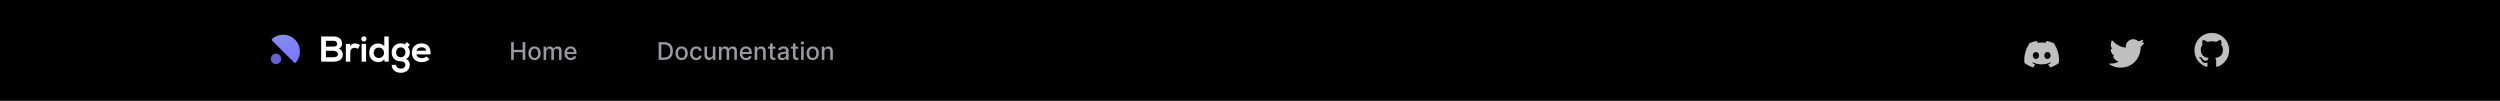 <svg width="1440" height="58" viewBox="0 0 1440 58" fill="none" xmlns="http://www.w3.org/2000/svg">
<rect x="0" y="0" width="1440" height="58" fill="#333333" stroke="none"/>
<rect width="1440" height="57.929" fill="#010101"/>
<path d="M187.726 29.241H191.961C193.093 29.241 194.707 29.926 194.707 31.234C194.707 32.605 193.093 32.978 191.961 32.978H187.726V29.241ZM187.726 23.488H191.961C193.722 23.488 194.267 24.61 194.267 25.274C194.267 26.105 193.701 26.832 191.961 26.832H187.726V23.488ZM191.961 20.996C189.634 20.996 187.306 20.996 185 20.996V35.533C187.327 35.533 189.634 35.533 191.961 35.533C195.001 35.533 197.454 34.494 197.454 31.255C197.454 30.341 196.825 28.534 195.106 28.015C196.469 27.413 197.014 26.333 197.014 25.212C197.014 22.284 194.854 20.996 191.961 20.996Z" fill="white"/>
<path d="M199.207 25.295V35.533H201.765V30.133C201.765 28.244 203.002 27.538 204.344 27.538C205.183 27.538 205.665 27.766 206.189 28.202L207.342 26.001C206.776 25.44 205.749 25.025 204.679 25.025C203.631 25.025 202.562 25.212 201.765 26.479L201.576 25.295H199.207Z" fill="white"/>
<path d="M210.856 25.253V35.533H208.298V25.253H210.856ZM208.067 22.408C208.067 24.381 211.087 24.381 211.087 22.408C211.087 20.436 208.067 20.436 208.067 22.408Z" fill="white"/>
<path d="M218.182 27.413C219.797 27.413 221.18 28.617 221.18 30.403C221.18 32.252 219.797 33.414 218.182 33.414C216.547 33.414 215.247 32.189 215.247 30.403C215.247 28.555 216.547 27.413 218.182 27.413ZM221.348 21.017V26.686C220.74 25.627 219.042 25.046 217.952 25.046C214.932 25.046 212.689 26.873 212.689 30.403C212.689 33.767 214.974 35.761 218.014 35.761C219.272 35.761 220.551 35.346 221.348 34.121L221.516 35.533H223.906V21.017H221.348Z" fill="white"/>
<path d="M233.219 25.544C232.506 25.066 231.667 24.963 230.849 24.963C227.956 24.963 225.608 26.956 225.608 30.154C225.608 33.352 227.62 35.304 230.849 35.304C232.128 35.304 233.47 35.948 233.47 37.36C233.47 38.772 232.317 39.561 230.849 39.561C229.382 39.561 228.145 38.689 228.145 37.36H225.608C225.608 40.122 227.851 41.929 230.849 41.929C233.848 41.929 236.028 40.184 236.028 37.36C236.028 36.052 235.609 34.827 233.889 33.975C235.588 33.207 236.07 31.421 236.07 30.154C236.07 29.033 235.776 28.015 234.98 27.122L236.133 25.669L234.246 24.256L233.219 25.544ZM230.849 27.268C232.317 27.268 233.533 28.389 233.533 30.154C233.533 31.919 232.317 32.999 230.849 32.999C229.361 32.999 228.145 31.94 228.145 30.154C228.145 28.368 229.361 27.268 230.849 27.268Z" fill="white"/>
<path d="M247.953 31.317C248.351 27.102 246.192 24.983 242.732 24.983C239.378 24.983 237.239 27.226 237.239 30.341C237.239 33.622 239.357 35.803 242.921 35.803C244.493 35.803 246.276 35.263 247.366 34.141L245.73 32.542C245.143 33.145 243.906 33.498 242.963 33.498C241.16 33.498 240.049 32.584 239.881 31.317H247.953ZM239.923 29.22C240.3 27.891 241.432 27.226 242.816 27.226C244.284 27.226 245.332 27.891 245.5 29.22H239.923Z" fill="white"/>
<path d="M169.424 36.029C169.698 36.303 170.143 36.304 170.396 36.012C171.913 34.258 172.755 32.011 172.755 29.677C172.755 27.109 171.735 24.646 169.919 22.83C168.103 21.014 165.64 19.994 163.072 19.994C160.738 19.994 158.491 20.837 156.738 22.354C156.445 22.607 156.447 23.052 156.72 23.325L163.072 29.677L169.424 36.029Z" fill="url(#paint0_linear_732_404)"/>
<path d="M162 33.929C162 35.586 160.657 36.929 159 36.929C157.343 36.929 156 35.586 156 33.929C156 32.272 157.343 30.929 159 30.929C160.657 30.929 162 32.272 162 33.929Z" fill="#6562D6"/>
<path d="M294.411 34.465V24.283H295.947V28.708H301.023V24.283H302.564V34.465H301.023V30.025H295.947V34.465H294.411ZM307.899 34.619C307.183 34.619 306.558 34.455 306.024 34.127C305.491 33.799 305.076 33.34 304.781 32.75C304.486 32.16 304.339 31.47 304.339 30.681C304.339 29.889 304.486 29.197 304.781 28.603C305.076 28.01 305.491 27.549 306.024 27.221C306.558 26.893 307.183 26.729 307.899 26.729C308.614 26.729 309.239 26.893 309.773 27.221C310.306 27.549 310.721 28.01 311.016 28.603C311.311 29.197 311.458 29.889 311.458 30.681C311.458 31.47 311.311 32.16 311.016 32.75C310.721 33.34 310.306 33.799 309.773 34.127C309.239 34.455 308.614 34.619 307.899 34.619ZM307.903 33.371C308.368 33.371 308.752 33.248 309.057 33.003C309.362 32.758 309.587 32.431 309.733 32.024C309.882 31.616 309.957 31.167 309.957 30.677C309.957 30.189 309.882 29.742 309.733 29.334C309.587 28.923 309.362 28.593 309.057 28.345C308.752 28.096 308.368 27.972 307.903 27.972C307.436 27.972 307.048 28.096 306.74 28.345C306.435 28.593 306.208 28.923 306.059 29.334C305.913 29.742 305.84 30.189 305.84 30.677C305.84 31.167 305.913 31.616 306.059 32.024C306.208 32.431 306.435 32.758 306.74 33.003C307.048 33.248 307.436 33.371 307.903 33.371ZM313.117 34.465V26.828H314.544V28.071H314.639C314.798 27.65 315.058 27.322 315.419 27.087C315.781 26.848 316.213 26.729 316.717 26.729C317.227 26.729 317.655 26.848 318 27.087C318.348 27.326 318.604 27.654 318.77 28.071H318.85C319.032 27.664 319.322 27.339 319.72 27.097C320.117 26.852 320.591 26.729 321.142 26.729C321.834 26.729 322.399 26.946 322.837 27.38C323.278 27.814 323.498 28.469 323.498 29.344V34.465H322.012V29.483C322.012 28.966 321.871 28.592 321.589 28.36C321.307 28.128 320.971 28.012 320.58 28.012C320.096 28.012 319.72 28.161 319.451 28.459C319.183 28.754 319.049 29.134 319.049 29.598V34.465H317.567V29.389C317.567 28.974 317.438 28.642 317.179 28.39C316.921 28.138 316.584 28.012 316.17 28.012C315.888 28.012 315.628 28.086 315.389 28.235C315.154 28.381 314.964 28.585 314.818 28.847C314.675 29.109 314.604 29.412 314.604 29.757V34.465H313.117ZM328.782 34.619C328.029 34.619 327.381 34.458 326.838 34.137C326.298 33.812 325.88 33.356 325.585 32.77C325.293 32.18 325.147 31.488 325.147 30.696C325.147 29.914 325.293 29.225 325.585 28.628C325.88 28.032 326.291 27.566 326.818 27.231C327.348 26.896 327.968 26.729 328.677 26.729C329.108 26.729 329.526 26.8 329.93 26.943C330.334 27.085 330.697 27.309 331.019 27.614C331.34 27.919 331.594 28.315 331.78 28.802C331.965 29.286 332.058 29.874 332.058 30.567V31.094H325.988V29.98H330.601C330.601 29.589 330.522 29.243 330.363 28.941C330.204 28.637 329.98 28.396 329.691 28.221C329.406 28.045 329.072 27.957 328.687 27.957C328.27 27.957 327.905 28.06 327.593 28.265C327.285 28.467 327.047 28.733 326.878 29.061C326.712 29.386 326.629 29.738 326.629 30.12V30.99C326.629 31.5 326.718 31.934 326.897 32.292C327.08 32.65 327.333 32.924 327.658 33.113C327.983 33.298 328.362 33.391 328.797 33.391C329.078 33.391 329.335 33.351 329.567 33.272C329.799 33.189 330 33.066 330.169 32.904C330.338 32.741 330.467 32.541 330.557 32.302L331.964 32.556C331.851 32.97 331.649 33.333 331.357 33.645C331.069 33.953 330.706 34.193 330.268 34.365C329.834 34.534 329.339 34.619 328.782 34.619Z" fill="#999AA3"/>
<path d="M382.693 34.465H379.397V24.283H382.797C383.795 24.283 384.652 24.487 385.368 24.895C386.084 25.299 386.632 25.881 387.013 26.64C387.398 27.395 387.59 28.302 387.59 29.359C387.59 30.42 387.396 31.331 387.008 32.093C386.624 32.856 386.067 33.442 385.338 33.853C384.609 34.261 383.727 34.465 382.693 34.465ZM380.933 33.123H382.609C383.384 33.123 384.029 32.977 384.543 32.685C385.056 32.39 385.441 31.964 385.696 31.407C385.951 30.847 386.079 30.164 386.079 29.359C386.079 28.56 385.951 27.883 385.696 27.326C385.444 26.769 385.068 26.346 384.567 26.058C384.067 25.77 383.445 25.625 382.703 25.625H380.933V33.123ZM392.598 34.619C391.882 34.619 391.257 34.455 390.723 34.127C390.19 33.799 389.776 33.34 389.481 32.75C389.186 32.16 389.038 31.47 389.038 30.681C389.038 29.889 389.186 29.197 389.481 28.603C389.776 28.01 390.19 27.549 390.723 27.221C391.257 26.893 391.882 26.729 392.598 26.729C393.314 26.729 393.938 26.893 394.472 27.221C395.006 27.549 395.42 28.01 395.715 28.603C396.01 29.197 396.157 29.889 396.157 30.681C396.157 31.47 396.01 32.16 395.715 32.75C395.42 33.34 395.006 33.799 394.472 34.127C393.938 34.455 393.314 34.619 392.598 34.619ZM392.603 33.371C393.067 33.371 393.451 33.248 393.756 33.003C394.061 32.758 394.286 32.431 394.432 32.024C394.581 31.616 394.656 31.167 394.656 30.677C394.656 30.189 394.581 29.742 394.432 29.334C394.286 28.923 394.061 28.593 393.756 28.345C393.451 28.096 393.067 27.972 392.603 27.972C392.135 27.972 391.748 28.096 391.439 28.345C391.134 28.593 390.907 28.923 390.758 29.334C390.612 29.742 390.54 30.189 390.54 30.677C390.54 31.167 390.612 31.616 390.758 32.024C390.907 32.431 391.134 32.758 391.439 33.003C391.748 33.248 392.135 33.371 392.603 33.371ZM401.033 34.619C400.294 34.619 399.658 34.452 399.124 34.117C398.594 33.779 398.186 33.313 397.901 32.72C397.616 32.127 397.474 31.447 397.474 30.681C397.474 29.906 397.619 29.221 397.911 28.628C398.203 28.032 398.614 27.566 399.144 27.231C399.674 26.896 400.299 26.729 401.018 26.729C401.598 26.729 402.115 26.837 402.57 27.052C403.024 27.264 403.39 27.563 403.668 27.947C403.95 28.332 404.117 28.781 404.17 29.294H402.724C402.644 28.936 402.462 28.628 402.177 28.37C401.895 28.111 401.517 27.982 401.043 27.982C400.629 27.982 400.266 28.091 399.954 28.31C399.646 28.525 399.406 28.834 399.234 29.235C399.061 29.633 398.975 30.103 398.975 30.647C398.975 31.203 399.06 31.684 399.229 32.088C399.398 32.493 399.636 32.806 399.945 33.028C400.256 33.25 400.622 33.361 401.043 33.361C401.325 33.361 401.58 33.31 401.809 33.207C402.041 33.101 402.235 32.95 402.391 32.755C402.55 32.559 402.661 32.324 402.724 32.049H404.17C404.117 32.542 403.957 32.983 403.688 33.371C403.42 33.759 403.06 34.064 402.609 34.286C402.162 34.508 401.637 34.619 401.033 34.619ZM410.597 31.298V26.828H412.089V34.465H410.627V33.142H410.548C410.372 33.55 410.09 33.89 409.703 34.162C409.318 34.43 408.839 34.564 408.266 34.564C407.775 34.564 407.341 34.457 406.963 34.241C406.589 34.022 406.294 33.699 406.078 33.272C405.866 32.844 405.76 32.316 405.76 31.686V26.828H407.247V31.507C407.247 32.027 407.391 32.441 407.679 32.75C407.967 33.058 408.342 33.212 408.803 33.212C409.081 33.212 409.358 33.142 409.633 33.003C409.911 32.864 410.142 32.654 410.324 32.372C410.51 32.09 410.601 31.732 410.597 31.298ZM414.086 34.465V26.828H415.513V28.071H415.608C415.767 27.65 416.027 27.322 416.388 27.087C416.749 26.848 417.182 26.729 417.686 26.729C418.196 26.729 418.624 26.848 418.968 27.087C419.316 27.326 419.573 27.654 419.739 28.071H419.818C420.001 27.664 420.291 27.339 420.688 27.097C421.086 26.852 421.56 26.729 422.11 26.729C422.803 26.729 423.368 26.946 423.806 27.38C424.246 27.814 424.467 28.469 424.467 29.344V34.465H422.98V29.483C422.98 28.966 422.84 28.592 422.558 28.36C422.276 28.128 421.94 28.012 421.549 28.012C421.065 28.012 420.688 28.161 420.42 28.459C420.152 28.754 420.017 29.134 420.017 29.598V34.465H418.536V29.389C418.536 28.974 418.407 28.642 418.148 28.39C417.889 28.138 417.553 28.012 417.139 28.012C416.857 28.012 416.597 28.086 416.358 28.235C416.123 28.381 415.932 28.585 415.786 28.847C415.644 29.109 415.573 29.412 415.573 29.757V34.465H414.086ZM429.75 34.619C428.998 34.619 428.35 34.458 427.807 34.137C427.266 33.812 426.849 33.356 426.554 32.77C426.262 32.18 426.116 31.488 426.116 30.696C426.116 29.914 426.262 29.225 426.554 28.628C426.849 28.032 427.26 27.566 427.787 27.231C428.317 26.896 428.937 26.729 429.646 26.729C430.077 26.729 430.495 26.8 430.899 26.943C431.303 27.085 431.666 27.309 431.988 27.614C432.309 27.919 432.563 28.315 432.748 28.802C432.934 29.286 433.027 29.874 433.027 30.567V31.094H426.956V29.98H431.57C431.57 29.589 431.491 29.243 431.331 28.941C431.172 28.637 430.949 28.396 430.66 28.221C430.375 28.045 430.04 27.957 429.656 27.957C429.238 27.957 428.874 28.06 428.562 28.265C428.254 28.467 428.015 28.733 427.846 29.061C427.681 29.386 427.598 29.738 427.598 30.12V30.99C427.598 31.5 427.687 31.934 427.866 32.292C428.049 32.65 428.302 32.924 428.627 33.113C428.952 33.298 429.331 33.391 429.765 33.391C430.047 33.391 430.304 33.351 430.536 33.272C430.768 33.189 430.968 33.066 431.138 32.904C431.307 32.741 431.436 32.541 431.525 32.302L432.932 32.556C432.82 32.97 432.617 33.333 432.326 33.645C432.037 33.953 431.674 34.193 431.237 34.365C430.803 34.534 430.307 34.619 429.75 34.619ZM436.163 29.931V34.465H434.676V26.828H436.103V28.071H436.197C436.373 27.667 436.648 27.342 437.023 27.097C437.4 26.852 437.876 26.729 438.449 26.729C438.97 26.729 439.426 26.838 439.817 27.057C440.208 27.273 440.511 27.594 440.726 28.022C440.942 28.449 441.05 28.978 441.05 29.608V34.465H439.563V29.787C439.563 29.233 439.419 28.8 439.131 28.489C438.842 28.174 438.446 28.017 437.942 28.017C437.598 28.017 437.291 28.091 437.023 28.24C436.757 28.39 436.547 28.608 436.391 28.897C436.239 29.182 436.163 29.526 436.163 29.931ZM446.608 26.828V28.022H442.437V26.828H446.608ZM443.555 24.999H445.042V32.223C445.042 32.511 445.085 32.728 445.171 32.874C445.257 33.017 445.368 33.114 445.504 33.167C445.643 33.217 445.794 33.242 445.957 33.242C446.076 33.242 446.18 33.233 446.27 33.217C446.359 33.2 446.429 33.187 446.479 33.177L446.747 34.405C446.661 34.438 446.538 34.471 446.379 34.505C446.22 34.541 446.021 34.561 445.783 34.564C445.391 34.571 445.027 34.501 444.689 34.355C444.351 34.21 444.077 33.984 443.869 33.679C443.66 33.374 443.555 32.992 443.555 32.531V24.999ZM450.475 34.634C449.991 34.634 449.553 34.544 449.162 34.365C448.771 34.183 448.461 33.92 448.232 33.575C448.007 33.23 447.894 32.808 447.894 32.307C447.894 31.876 447.977 31.522 448.143 31.243C448.309 30.965 448.532 30.744 448.814 30.582C449.096 30.42 449.411 30.297 449.759 30.214C450.107 30.131 450.461 30.068 450.823 30.025C451.28 29.972 451.651 29.929 451.936 29.896C452.221 29.86 452.428 29.802 452.558 29.722C452.687 29.642 452.752 29.513 452.752 29.334V29.299C452.752 28.865 452.629 28.529 452.384 28.29C452.142 28.052 451.78 27.932 451.3 27.932C450.799 27.932 450.405 28.043 450.117 28.265C449.832 28.484 449.634 28.728 449.525 28.996L448.128 28.678C448.294 28.214 448.536 27.839 448.854 27.554C449.175 27.266 449.545 27.057 449.962 26.928C450.38 26.795 450.819 26.729 451.28 26.729C451.585 26.729 451.908 26.765 452.249 26.838C452.594 26.908 452.916 27.037 453.214 27.226C453.515 27.415 453.762 27.685 453.955 28.037C454.147 28.385 454.243 28.837 454.243 29.394V34.465H452.791V33.421H452.732C452.636 33.613 452.491 33.802 452.299 33.988C452.107 34.173 451.86 34.327 451.558 34.45C451.257 34.573 450.895 34.634 450.475 34.634ZM450.798 33.441C451.209 33.441 451.56 33.359 451.852 33.197C452.147 33.035 452.37 32.823 452.523 32.561C452.679 32.296 452.756 32.012 452.756 31.711V30.726C452.703 30.779 452.601 30.829 452.448 30.875C452.299 30.918 452.128 30.957 451.936 30.99C451.744 31.02 451.557 31.048 451.374 31.074C451.192 31.097 451.04 31.117 450.917 31.134C450.629 31.17 450.365 31.232 450.127 31.318C449.891 31.404 449.702 31.528 449.56 31.691C449.421 31.85 449.351 32.062 449.351 32.327C449.351 32.695 449.487 32.973 449.759 33.162C450.03 33.348 450.377 33.441 450.798 33.441ZM459.788 26.828V28.022H455.616V26.828H459.788ZM456.735 24.999H458.222V32.223C458.222 32.511 458.265 32.728 458.351 32.874C458.437 33.017 458.548 33.114 458.684 33.167C458.823 33.217 458.974 33.242 459.136 33.242C459.256 33.242 459.36 33.233 459.449 33.217C459.539 33.2 459.609 33.187 459.658 33.177L459.927 34.405C459.841 34.438 459.718 34.471 459.559 34.505C459.4 34.541 459.201 34.561 458.962 34.564C458.571 34.571 458.207 34.501 457.869 34.355C457.53 34.21 457.257 33.984 457.048 33.679C456.839 33.374 456.735 32.992 456.735 32.531V24.999ZM461.432 34.465V26.828H462.918V34.465H461.432ZM462.183 25.65C461.924 25.65 461.702 25.564 461.516 25.392C461.334 25.216 461.243 25.007 461.243 24.765C461.243 24.52 461.334 24.311 461.516 24.139C461.702 23.963 461.924 23.875 462.183 23.875C462.441 23.875 462.662 23.963 462.844 24.139C463.029 24.311 463.122 24.52 463.122 24.765C463.122 25.007 463.029 25.216 462.844 25.392C462.662 25.564 462.441 25.65 462.183 25.65ZM468.135 34.619C467.419 34.619 466.794 34.455 466.261 34.127C465.727 33.799 465.313 33.34 465.018 32.75C464.723 32.16 464.575 31.47 464.575 30.681C464.575 29.889 464.723 29.197 465.018 28.603C465.313 28.01 465.727 27.549 466.261 27.221C466.794 26.893 467.419 26.729 468.135 26.729C468.851 26.729 469.476 26.893 470.009 27.221C470.543 27.549 470.957 28.01 471.252 28.603C471.547 29.197 471.695 29.889 471.695 30.681C471.695 31.47 471.547 32.16 471.252 32.75C470.957 33.34 470.543 33.799 470.009 34.127C469.476 34.455 468.851 34.619 468.135 34.619ZM468.14 33.371C468.604 33.371 468.988 33.248 469.293 33.003C469.598 32.758 469.824 32.431 469.969 32.024C470.119 31.616 470.193 31.167 470.193 30.677C470.193 30.189 470.119 29.742 469.969 29.334C469.824 28.923 469.598 28.593 469.293 28.345C468.988 28.096 468.604 27.972 468.14 27.972C467.672 27.972 467.285 28.096 466.976 28.345C466.672 28.593 466.445 28.923 466.295 29.334C466.15 29.742 466.077 30.189 466.077 30.677C466.077 31.167 466.15 31.616 466.295 32.024C466.445 32.431 466.672 32.758 466.976 33.003C467.285 33.248 467.672 33.371 468.14 33.371ZM474.84 29.931V34.465H473.354V26.828H474.781V28.071H474.875C475.051 27.667 475.326 27.342 475.7 27.097C476.078 26.852 476.554 26.729 477.127 26.729C477.648 26.729 478.103 26.838 478.494 27.057C478.886 27.273 479.189 27.594 479.404 28.022C479.62 28.449 479.727 28.978 479.727 29.608V34.465H478.241V29.787C478.241 29.233 478.097 28.8 477.808 28.489C477.52 28.174 477.124 28.017 476.62 28.017C476.275 28.017 475.969 28.091 475.7 28.24C475.435 28.39 475.225 28.608 475.069 28.897C474.917 29.182 474.84 29.526 474.84 29.931Z" fill="#999AA3"/>
<g clip-path="url(#clip0_732_404)">
<path d="M1182.93 24.852C1181.66 24.267 1180.29 23.836 1178.86 23.589C1178.83 23.584 1178.81 23.596 1178.79 23.62C1178.62 23.933 1178.42 24.34 1178.29 24.661C1176.75 24.431 1175.22 24.431 1173.72 24.661C1173.58 24.333 1173.38 23.933 1173.2 23.62C1173.19 23.597 1173.16 23.585 1173.14 23.589C1171.71 23.835 1170.34 24.266 1169.06 24.852C1169.05 24.856 1169.04 24.864 1169.04 24.875C1166.44 28.748 1165.73 32.527 1166.08 36.258C1166.08 36.276 1166.09 36.294 1166.11 36.305C1167.82 37.561 1169.48 38.324 1171.1 38.83C1171.13 38.837 1171.16 38.828 1171.17 38.806C1171.56 38.281 1171.9 37.727 1172.19 37.145C1172.21 37.111 1172.2 37.07 1172.16 37.057C1171.62 36.85 1171.1 36.599 1170.6 36.313C1170.56 36.29 1170.56 36.234 1170.59 36.207C1170.7 36.128 1170.8 36.046 1170.9 35.964C1170.92 35.949 1170.95 35.946 1170.97 35.955C1174.24 37.449 1177.78 37.449 1181.02 35.955C1181.04 35.945 1181.07 35.948 1181.08 35.963C1181.18 36.045 1181.29 36.128 1181.4 36.207C1181.43 36.234 1181.43 36.29 1181.39 36.313C1180.89 36.604 1180.37 36.85 1179.83 37.056C1179.79 37.069 1179.78 37.111 1179.79 37.145C1180.1 37.726 1180.44 38.28 1180.82 38.806C1180.83 38.828 1180.86 38.837 1180.89 38.83C1182.52 38.324 1184.18 37.561 1185.89 36.305C1185.9 36.294 1185.91 36.277 1185.91 36.259C1186.33 31.945 1185.22 28.198 1182.96 24.875C1182.95 24.864 1182.94 24.856 1182.93 24.852ZM1172.68 33.986C1171.7 33.986 1170.89 33.081 1170.89 31.97C1170.89 30.859 1171.68 29.954 1172.68 29.954C1173.69 29.954 1174.5 30.867 1174.48 31.97C1174.48 33.081 1173.68 33.986 1172.68 33.986ZM1179.33 33.986C1178.34 33.986 1177.53 33.081 1177.53 31.97C1177.53 30.859 1178.33 29.954 1179.33 29.954C1180.34 29.954 1181.14 30.867 1181.13 31.97C1181.13 33.081 1180.34 33.986 1179.33 33.986Z" fill="white" fill-opacity="0.75"/>
</g>
<path d="M1234.55 24.48C1234.23 24.619 1233.91 24.736 1233.58 24.832C1233.97 24.39 1234.27 23.87 1234.45 23.301C1234.49 23.174 1234.45 23.034 1234.34 22.951C1234.24 22.867 1234.09 22.857 1233.98 22.925C1233.28 23.341 1232.52 23.64 1231.73 23.814C1230.93 23.034 1229.84 22.59 1228.72 22.59C1226.36 22.59 1224.43 24.516 1224.43 26.883C1224.43 27.07 1224.44 27.255 1224.46 27.438C1221.53 27.18 1218.8 25.736 1216.92 23.436C1216.85 23.354 1216.75 23.309 1216.64 23.318C1216.54 23.326 1216.44 23.386 1216.39 23.477C1216.01 24.13 1215.81 24.876 1215.81 25.636C1215.81 26.67 1216.18 27.652 1216.83 28.419C1216.63 28.35 1216.44 28.264 1216.26 28.162C1216.16 28.107 1216.04 28.108 1215.94 28.164C1215.84 28.22 1215.78 28.324 1215.78 28.437C1215.78 28.456 1215.78 28.475 1215.78 28.494C1215.78 30.038 1216.61 31.428 1217.88 32.186C1217.77 32.175 1217.66 32.16 1217.55 32.139C1217.44 32.117 1217.33 32.157 1217.25 32.242C1217.18 32.327 1217.15 32.446 1217.18 32.554C1217.66 34.023 1218.87 35.103 1220.33 35.432C1219.12 36.192 1217.73 36.591 1216.27 36.591C1215.97 36.591 1215.66 36.573 1215.36 36.537C1215.21 36.52 1215.07 36.608 1215.02 36.749C1214.97 36.89 1215.02 37.048 1215.15 37.129C1217.02 38.33 1219.19 38.964 1221.41 38.964C1225.78 38.964 1228.52 36.903 1230.04 35.174C1231.94 33.018 1233.03 30.164 1233.03 27.344C1233.03 27.226 1233.03 27.107 1233.02 26.988C1233.77 26.423 1234.42 25.74 1234.95 24.954C1235.03 24.834 1235.02 24.677 1234.92 24.567C1234.83 24.457 1234.68 24.421 1234.55 24.48Z" fill="white" fill-opacity="0.75"/>
<g clip-path="url(#clip1_732_404)">
<path fill-rule="evenodd" clip-rule="evenodd" d="M1274 18.965C1268.47 18.965 1264 23.44 1264 28.965C1264 33.39 1266.86 37.127 1270.84 38.452C1271.34 38.54 1271.52 38.24 1271.52 37.977C1271.52 37.74 1271.51 36.952 1271.51 36.115C1269 36.577 1268.35 35.502 1268.15 34.94C1268.04 34.652 1267.55 33.765 1267.12 33.527C1266.77 33.34 1266.27 32.877 1267.11 32.865C1267.9 32.852 1268.46 33.59 1268.65 33.89C1269.55 35.402 1270.99 34.977 1271.56 34.715C1271.65 34.065 1271.91 33.627 1272.2 33.377C1269.97 33.127 1267.65 32.265 1267.65 28.44C1267.65 27.352 1268.04 26.452 1268.68 25.752C1268.58 25.502 1268.22 24.477 1268.77 23.102C1268.77 23.102 1269.61 22.84 1271.52 24.127C1272.32 23.902 1273.18 23.79 1274.03 23.79C1274.88 23.79 1275.73 23.902 1276.53 24.127C1278.44 22.827 1279.28 23.102 1279.28 23.102C1279.83 24.477 1279.48 25.502 1279.38 25.752C1280.01 26.452 1280.4 27.34 1280.4 28.44C1280.4 32.277 1278.06 33.127 1275.84 33.377C1276.2 33.69 1276.51 34.29 1276.51 35.227C1276.51 36.565 1276.5 37.64 1276.5 37.977C1276.5 38.24 1276.69 38.552 1277.19 38.452C1281.14 37.127 1284 33.377 1284 28.965C1284 23.44 1279.53 18.965 1274 18.965Z" fill="white" fill-opacity="0.75"/>
</g>
<defs>
<linearGradient id="paint0_linear_732_404" x1="162.605" y1="18.361" x2="169.955" y2="37.027" gradientUnits="userSpaceOnUse">
<stop stop-color="#868EF5"/>
<stop offset="1" stop-color="#7875FF"/>
</linearGradient>
<clipPath id="clip0_732_404">
<rect width="20" height="15.493" fill="white" transform="translate(1166 23.472)"/>
</clipPath>
<clipPath id="clip1_732_404">
<rect width="20" height="20" fill="white" transform="translate(1264 18.965)"/>
</clipPath>
</defs>
</svg>
